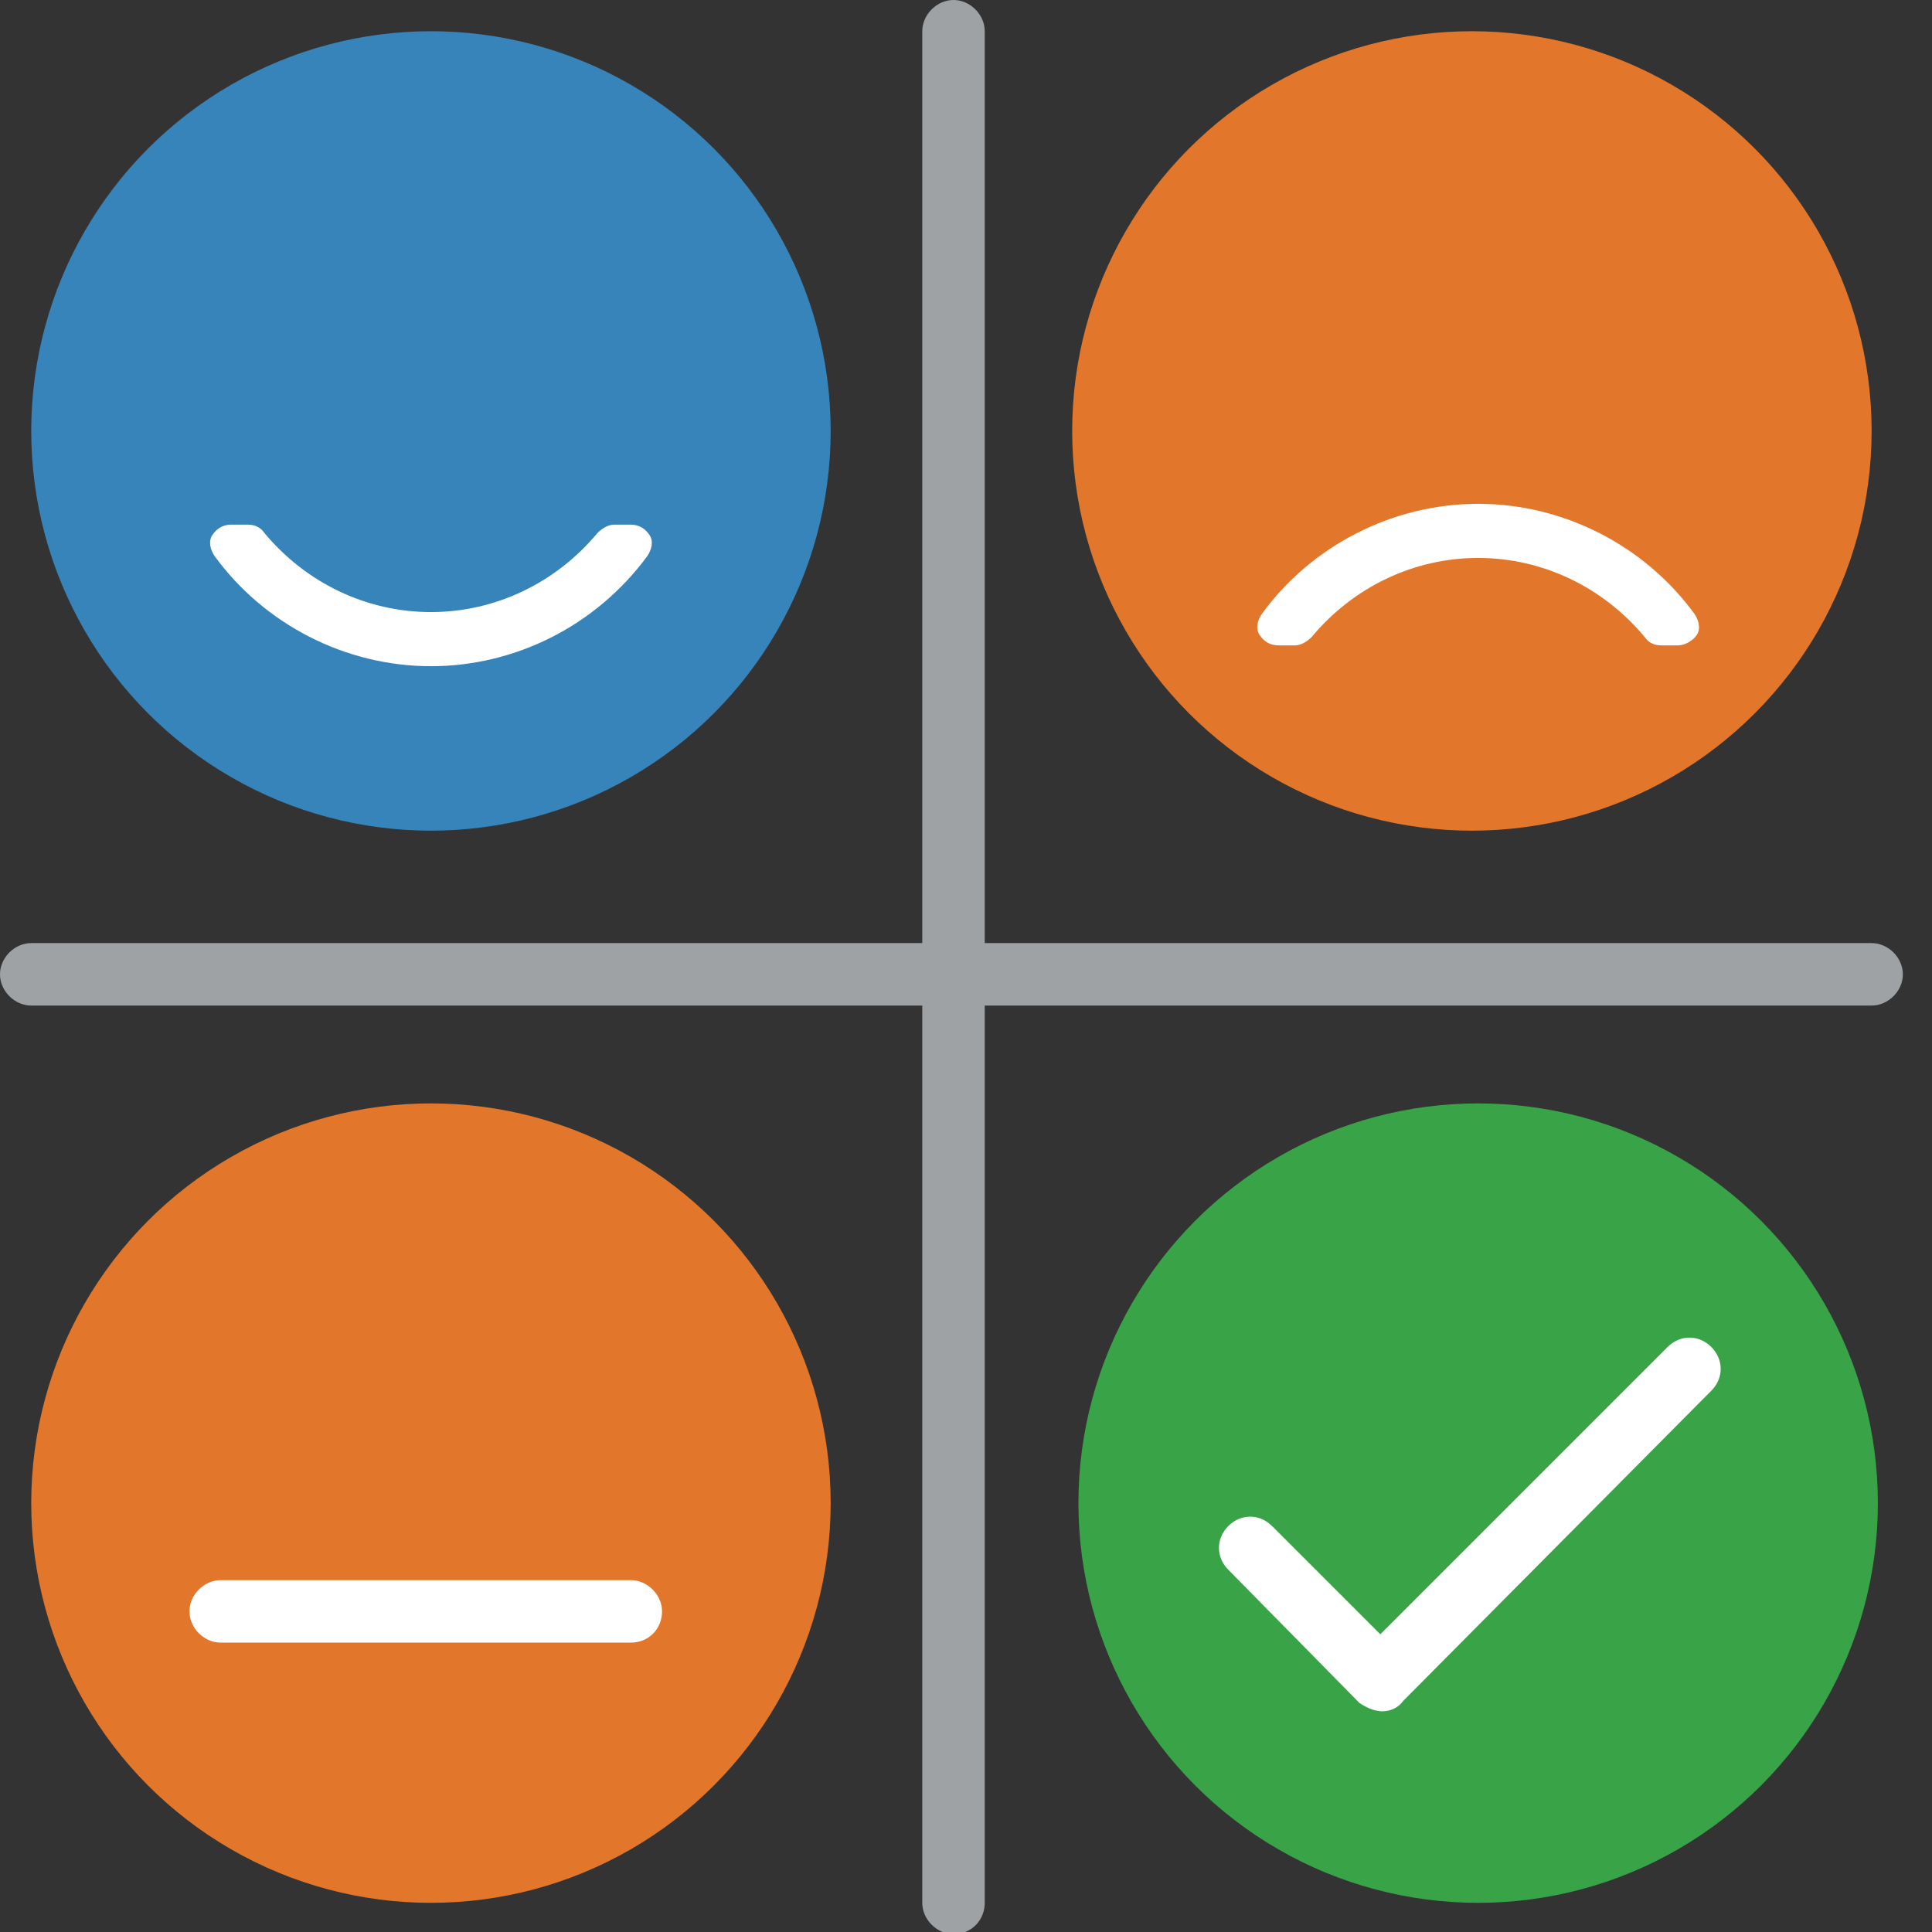 <?xml version="1.0" encoding="utf-8"?>
<!-- Generator: Adobe Illustrator 23.1.1, SVG Export Plug-In . SVG Version: 6.00 Build 0)  -->
<svg version="1.1" id="Layer_1" xmlns="http://www.w3.org/2000/svg"
  xmlns:xlink="http://www.w3.org/1999/xlink" x="0px" y="0px"
  viewBox="0 0 92.8 92.8" style="enable-background:new 0 0 92.8 92.8;" xml:space="preserve">
<rect x="0" y="0" width="92.8" height="92.8" fill="#333333" stroke="none"/>
<style type="text/css">
	.st0{fill:#9FA2A5;}
	.st1{fill:#E2762A;}
	.st2{fill:none;}
	.st3{fill:#3684BA;}
	.st4{fill:#39A348;}
	.st5{fill:#FFFFFF;}
</style>
<g>
	<line class="st2" x1="45.8" y1="91.4" x2="45.8" y2="1.5"/>
	<path class="st0" d="M45.8,92.9c-0.8,0-1.5-0.7-1.5-1.5V1.5C44.3,0.7,45,0,45.8,0s1.5,0.7,1.5,1.5v89.9
		C47.3,92.2,46.7,92.9,45.8,92.9z"/>
</g>
<g>
	<line class="st2" x1="89.9" y1="46.8" x2="1.5" y2="46.8"/>
	<path class="st0" d="M89.9,48.3H1.5c-0.8,0-1.5-0.7-1.5-1.5s0.7-1.5,1.5-1.5h88.4c0.8,0,1.5,0.7,1.5,1.5S90.7,48.3,89.9,48.3z"/>
</g>
<g>
	<circle class="st3" cx="20.7" cy="20.7" r="19.2"/>
</g>
<g>
	<circle class="st1" cx="70.7" cy="20.7" r="19.2"/>
</g>
<g>
	<circle class="st1" cx="20.7" cy="72.2" r="19.2"/>
</g>
<g>
	<circle class="st4" cx="71" cy="72.2" r="19.2"/>
</g>
<g>
	<circle class="st4" cx="71" cy="72.2" r="16.8"/>
</g>
<g>
	<path class="st5" d="M29.4,26.2c-2.1,2.6-5.4,4.2-8.8,4.2s-6.6-1.6-8.8-4.2H11c2.2,3,5.8,4.8,9.6,4.8s7.3-1.8,9.6-4.8H29.4z"/>
	<path class="st5" d="M20.7,32c-4.1,0-8-2-10.4-5.3c-0.2-0.3-0.3-0.7-0.1-1s0.5-0.5,0.9-0.5h0.8c0.3,0,0.6,0.1,0.8,0.4
		c2,2.4,4.9,3.8,8,3.8s6-1.4,8-3.8c0.2-0.2,0.5-0.4,0.8-0.4h0.8c0.4,0,0.7,0.2,0.9,0.5s0.1,0.7-0.1,1C28.6,30.1,24.7,32,20.7,32z"/>
</g>
<g>
	<path class="st5" d="M62.2,30c2.1-2.6,5.4-4.2,8.8-4.2s6.6,1.6,8.8,4.2h0.8c-2.2-3-5.8-4.8-9.6-4.8c-3.8,0-7.3,1.8-9.6,4.8H62.2z"
		/>
	<path class="st5" d="M80.6,31h-0.8c-0.3,0-0.6-0.1-0.8-0.4c-2-2.4-4.9-3.8-8-3.8s-6,1.4-8,3.8c-0.2,0.2-0.5,0.4-0.8,0.4h-0.8
		c-0.4,0-0.7-0.2-0.9-0.5s-0.1-0.7,0.1-1c2.4-3.3,6.3-5.3,10.4-5.3s8,2,10.4,5.3c0.2,0.3,0.3,0.7,0.1,1C81.3,30.8,80.9,31,80.6,31z"
		/>
</g>
<g>
	<path class="st5" d="M66.4,82.2L66.4,82.2c-0.4,0-0.8-0.2-1.1-0.4L59,75.4c-0.6-0.6-0.6-1.5,0-2.1s1.5-0.6,2.1,0l5.2,5.2l13.8-13.8
		c0.6-0.6,1.5-0.6,2.1,0s0.6,1.5,0,2.1L67.4,81.7C67.2,82,66.8,82.2,66.4,82.2z"/>
</g>
<g>
	<path class="st5" d="M30.3,78.9H10.6c-0.8,0-1.5-0.7-1.5-1.5s0.7-1.5,1.5-1.5h19.7c0.8,0,1.5,0.7,1.5,1.5S31.2,78.9,30.3,78.9z"/>
</g>
</svg>
